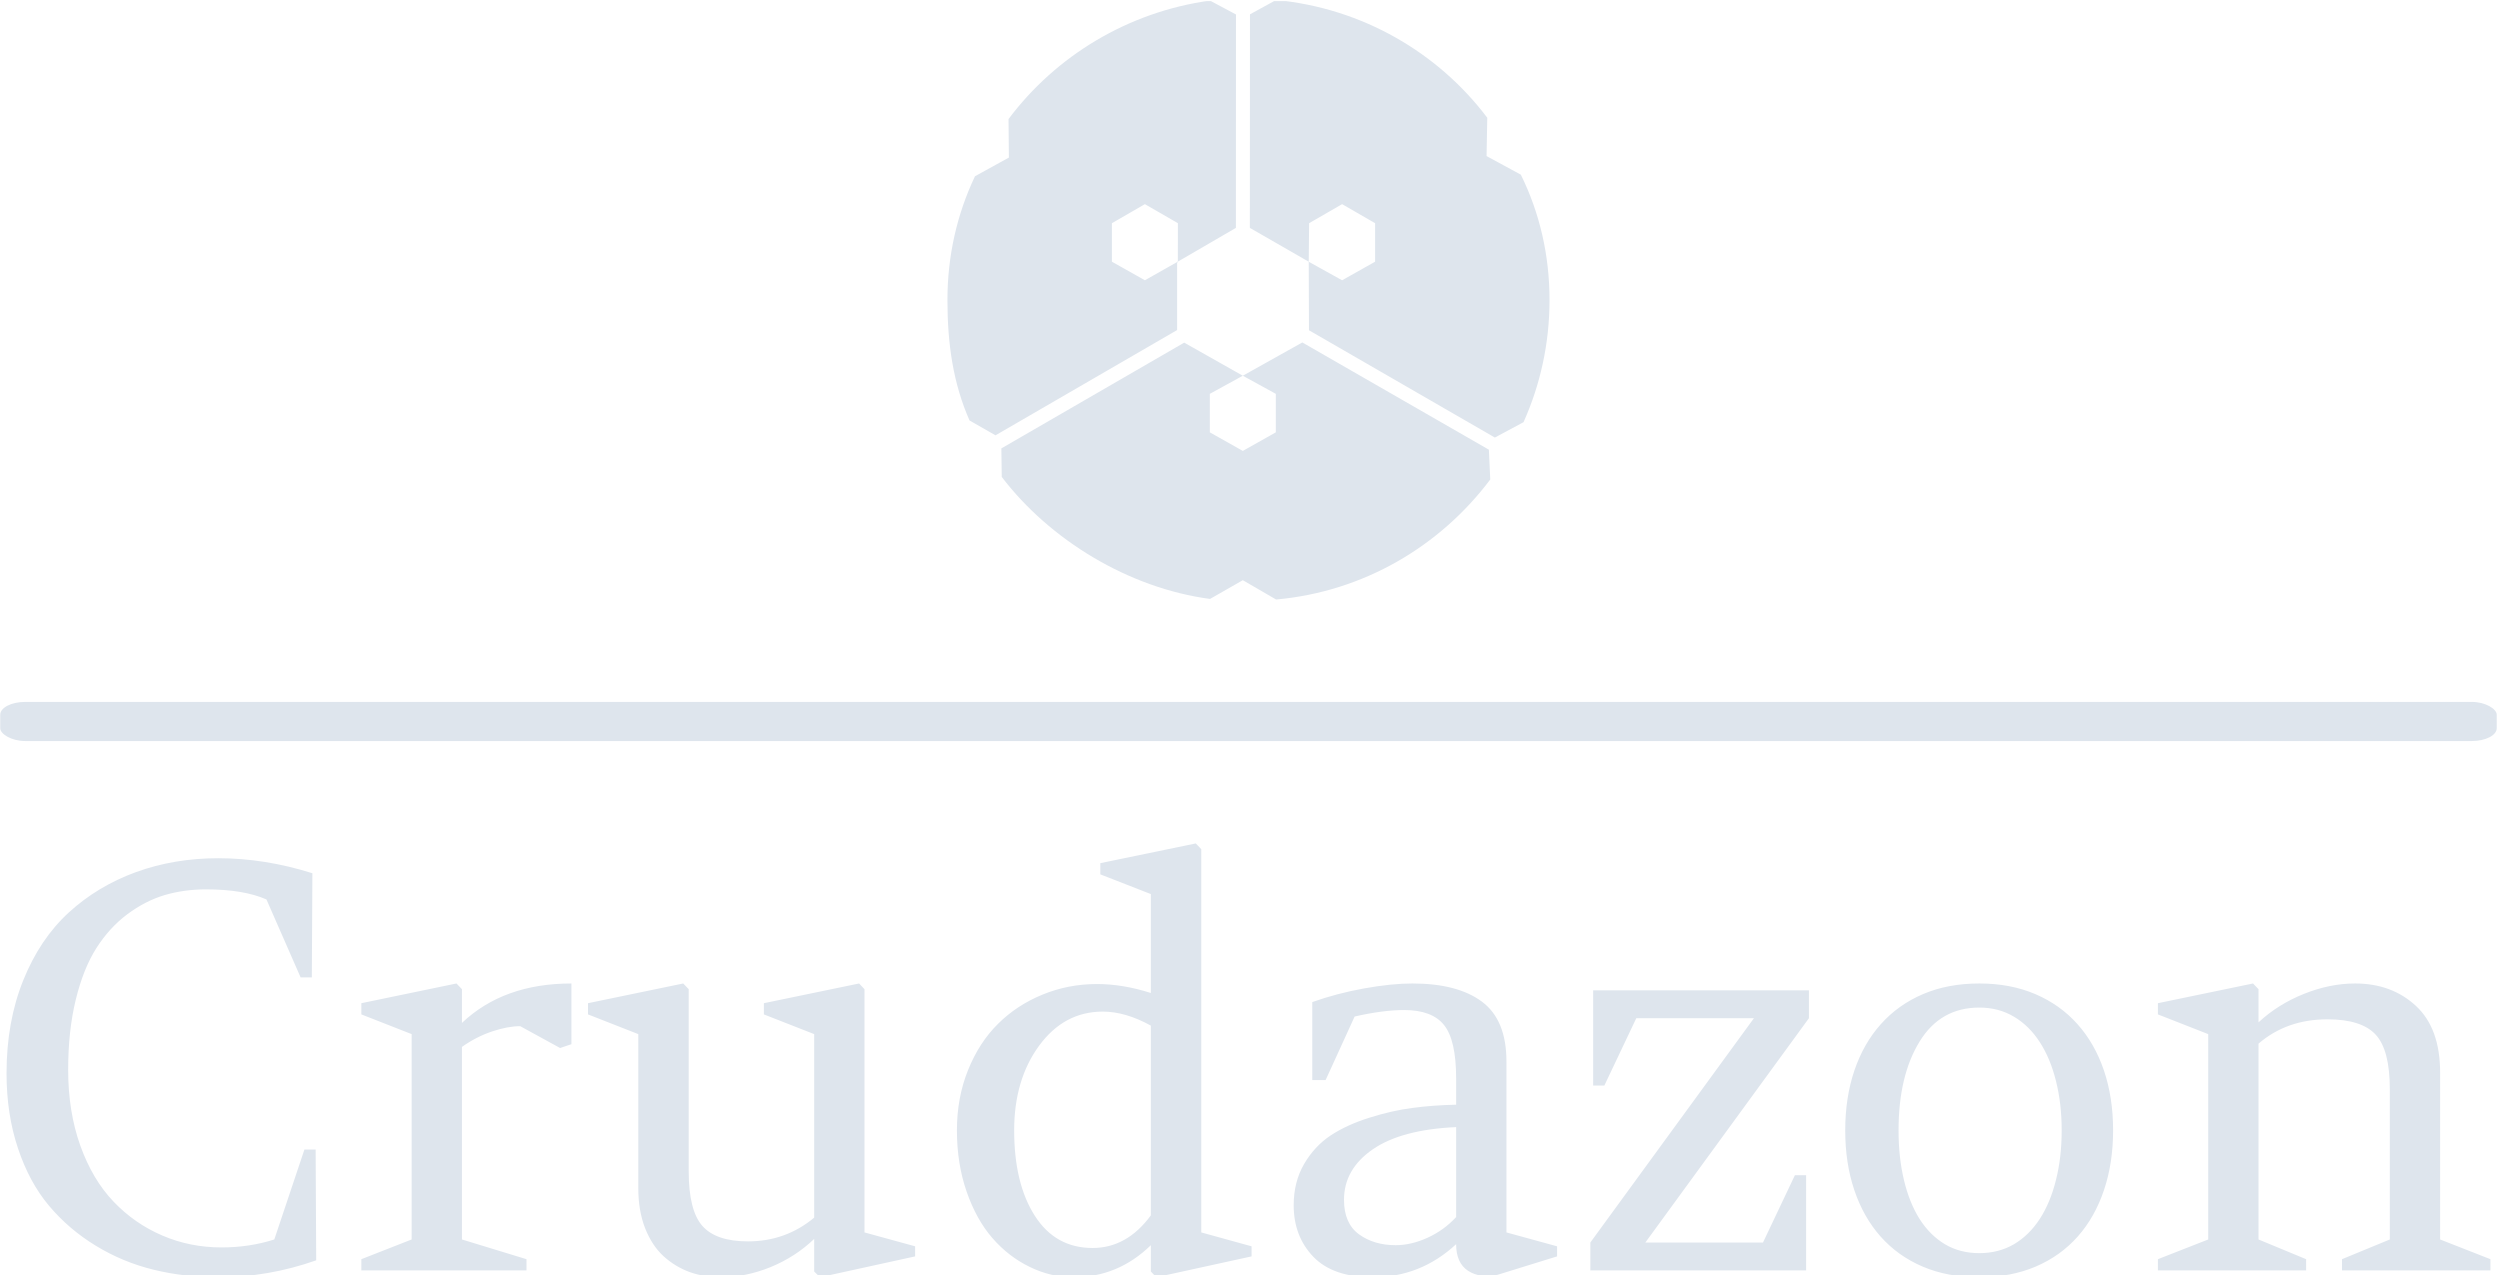 <svg xmlns="http://www.w3.org/2000/svg" version="1.1" xmlns:xlink="http://www.w3.org/1999/xlink" xmlns:svgjs="http://svgjs.dev/svgjs" width="2000" height="1020" viewBox="0 0 2000 1020"><g transform="matrix(1,0,0,1,-1.212,0.893)"><svg viewBox="0 0 396 202" data-background-color="#f47d16" preserveAspectRatio="xMidYMid meet" height="1020" width="2000" xmlns="http://www.w3.org/2000/svg" xmlns:xlink="http://www.w3.org/1999/xlink"><g id="tight-bounds" transform="matrix(1,0,0,1,0.24,-0.177)"><svg viewBox="0 0 395.52 202.354" height="202.354" width="395.52"><g><svg viewBox="0 0 397.498 203.365" height="202.354" width="395.52"><g><rect width="397.498" height="6.229" x="0" y="111.761" fill="#dee5ed" opacity="1" stroke-width="0" stroke="transparent" fill-opacity="1" class="rect-qz-0" data-fill-palette-color="primary" rx="1%" id="qz-0" data-palette-color="#dee5ed"></rect></g><g transform="matrix(1,0,0,1,0.989,134.295)"><svg viewBox="0 0 395.52 69.07" height="69.07" width="395.52"><g id="textblocktransform"><svg viewBox="0 0 395.52 69.07" height="69.07" width="395.52" id="textblock"><g><svg viewBox="0 0 395.52 69.07" height="69.07" width="395.52"><g transform="matrix(1,0,0,1,0,0)"><svg width="395.52" viewBox="3 -38.11 221.71 38.72" height="69.07" data-palette-color="#dee5ed"><path d="M30.59-10.79L30.64-0.9Q26.37 0.61 21.9 0.61L21.9 0.61Q18.87 0.61 16.13-0.06 13.38-0.73 10.97-2.2 8.57-3.66 6.8-5.76 5.03-7.86 4.02-10.9 3-13.94 3-17.6L3-17.6Q3-22.19 4.49-25.89 5.98-29.59 8.56-31.95 11.13-34.3 14.55-35.55 17.97-36.79 21.9-36.79L21.9-36.79Q26.05-36.79 30.3-35.45L30.3-35.45 30.25-26.15 29.25-26.15 26.2-33.11Q24.15-34.01 20.8-34.01L20.8-34.01Q18.85-34.01 17.11-33.5 15.38-32.98 13.78-31.79 12.18-30.59 11.02-28.77 9.86-26.95 9.18-24.17 8.5-21.39 8.5-17.9L8.5-17.9Q8.5-14.18 9.58-11.15 10.67-8.11 12.55-6.14 14.43-4.17 16.91-3.11 19.38-2.05 22.19-2.05L22.19-2.05Q24.68-2.05 26.9-2.76L26.9-2.76 29.59-10.79 30.59-10.79ZM43.65-2.76L49.41-1 49.41 0 34.67 0 34.67-1 39.16-2.76 39.16-21.09 34.67-22.85 34.67-23.85 43.16-25.61 43.65-25.1 43.65-22.09Q47.36-25.61 53.42-25.61L53.42-25.61 53.42-20.19 52.41-19.85 48.85-21.8Q47.75-21.8 46.34-21.33 44.92-20.85 43.65-19.95L43.65-19.95 43.65-2.76ZM59.39-21.09L54.9-22.85 54.9-23.85 63.4-25.61 63.89-25.1 63.89-8.84Q63.89-5.35 65.11-3.97 66.33-2.59 69.18-2.59L69.18-2.59Q72.55-2.59 75.09-4.71L75.09-4.71 75.09-21.09 70.6-22.85 70.6-23.85 79.1-25.61 79.58-25.1 79.58-3.39 84.1-2.15 84.1-1.25 75.61 0.61 75.09 0.1 75.09-2.81Q73.41-1.2 71.19-0.29 68.96 0.61 66.74 0.61L66.74 0.61Q65.28 0.61 63.98 0.15 62.69-0.32 61.65-1.26 60.62-2.2 60-3.76 59.39-5.32 59.39-7.35L59.39-7.35 59.39-21.09ZM109.64-3.39L114.13-2.15 114.13-1.25 105.63 0.61 105.14 0.1 105.14-2.25Q102.21 0.61 98.23 0.61L98.23 0.61Q96.21 0.61 94.33-0.31 92.45-1.22 91.01-2.87 89.57-4.52 88.7-7.02 87.83-9.52 87.83-12.5L87.83-12.5Q87.83-15.41 88.82-17.87 89.81-20.34 91.5-22.01 93.18-23.68 95.48-24.62 97.77-25.56 100.33-25.56L100.33-25.56Q102.65-25.56 105.14-24.76L105.14-24.76 105.14-33.59 100.63-35.35 100.63-36.35 109.15-38.11 109.64-37.6 109.64-3.39ZM105.14-4.91L105.14-4.91 105.14-21.85Q102.87-23.1 100.85-23.1L100.85-23.1Q97.4-23.1 95.17-20.06 92.94-17.02 92.94-12.5L92.94-12.5Q92.94-7.76 94.78-4.88 96.62-2 99.94-2L99.94-2Q103-2 105.14-4.91ZM136.88-3.39L141.4-2.15 141.4-1.25 136.1 0.39Q134.54 0.73 133.46 0.04 132.39-0.66 132.39-2.34L132.39-2.34Q129.21 0.61 124.94 0.61L124.94 0.61Q121.4 0.61 119.64-1.22 117.89-3.05 117.89-5.81L117.89-5.81Q117.89-7.89 118.81-9.48 119.74-11.08 121.18-12.04 122.62-12.99 124.62-13.62 126.63-14.26 128.48-14.5 130.34-14.75 132.39-14.79L132.39-14.79 132.39-17.14Q132.39-20.56 131.31-21.9 130.24-23.24 127.75-23.24L127.75-23.24Q125.87-23.24 123.33-22.66L123.33-22.66 120.74-16.99 119.55-16.99 119.55-23.95Q121.74-24.73 124.18-25.17 126.63-25.61 128.48-25.61L128.48-25.61Q132.51-25.61 134.69-23.99 136.88-22.36 136.88-18.65L136.88-18.65 136.88-3.39ZM126.99-2.25L126.99-2.25Q128.38-2.25 129.85-2.92 131.31-3.59 132.39-4.76L132.39-4.76 132.39-12.79Q127.5-12.57 124.94-10.8 122.38-9.03 122.38-6.3L122.38-6.3Q122.38-4.2 123.72-3.22 125.06-2.25 126.99-2.25ZM144.62-25L163.88-25 163.88-22.51 149.28-2.49 159.78-2.49 162.63-8.5 163.63-8.5 163.63 0 144.37 0 144.37-2.49 158.97-22.51 148.47-22.51 145.62-16.5 144.62-16.5 144.62-25ZM179.09-25.61L179.09-25.61Q181.87-25.61 184.09-24.66 186.31-23.71 187.85-21.98 189.39-20.26 190.21-17.85 191.03-15.43 191.03-12.5L191.03-12.5Q191.03-9.59 190.22-7.18 189.41-4.76 187.88-3.03 186.34-1.29 184.12-0.34 181.89 0.61 179.09 0.61L179.09 0.61Q176.25 0.61 174.03-0.34 171.81-1.29 170.27-3.03 168.74-4.76 167.93-7.17 167.12-9.57 167.12-12.5L167.12-12.5Q167.12-15.43 167.94-17.85 168.76-20.26 170.3-21.98 171.84-23.71 174.06-24.66 176.28-25.61 179.09-25.61ZM173.76-20.43L173.76-20.43Q171.88-17.38 171.88-12.5L171.88-12.5Q171.88-10.08 172.36-8.07 172.84-6.05 173.75-4.6 174.67-3.15 176.01-2.34 177.35-1.54 179.09-1.54L179.09-1.54Q180.82-1.54 182.19-2.34 183.55-3.15 184.49-4.6 185.43-6.05 185.93-8.07 186.44-10.08 186.44-12.5L186.44-12.5Q186.44-14.89 185.93-16.91 185.43-18.92 184.49-20.37 183.55-21.83 182.19-22.64 180.82-23.46 179.09-23.46L179.09-23.46Q175.62-23.46 173.76-20.43ZM204.01-2.76L208.26-1 208.26 0 195.03 0 195.03-1 199.52-2.76 199.52-21.09 195.03-22.85 195.03-23.85 203.52-25.61 204.01-25.1 204.01-22.14Q205.74-23.75 208.06-24.68 210.38-25.61 212.63-25.61L212.63-25.61Q215.9-25.61 218.06-23.61 220.22-21.61 220.22-17.65L220.22-17.65 220.22-2.76 224.71-1 224.71 0 211.46 0 211.46-1 215.73-2.76 215.73-16.16Q215.73-19.68 214.47-21.04 213.21-22.41 210.16-22.41L210.16-22.41Q206.53-22.41 204.01-20.24L204.01-20.24 204.01-2.76Z" opacity="1" transform="matrix(1,0,0,1,0,0)" fill="#dee5ed" class="wordmark-text-0" data-fill-palette-color="primary" id="text-0"></path></svg></g></svg></g></svg></g></svg></g><g transform="matrix(1,0,0,1,150.815,0)"><svg viewBox="0 0 95.867 95.455" height="95.455" width="95.867"><g><svg xmlns="http://www.w3.org/2000/svg" xmlns:xlink="http://www.w3.org/1999/xlink" version="1.1" x="0" y="0" viewBox="5.432 5.624 89.135 88.752" enable-background="new 0 0 100 100" xml:space="preserve" height="95.455" width="95.867" class="icon-icon-0" data-fill-palette-color="accent" id="icon-0"><g fill="#dee5ed" data-fill-palette-color="accent"><path fill-rule="evenodd" clip-rule="evenodd" d="M34.664 35.846l-4.884 2.82v5.7l4.884 2.75 4.879-2.761 0.005-5.69L34.664 35.846 34.664 35.846zM63.86 35.846l-4.884 2.82-0.056 5.708 4.94 2.743 4.885-2.75v-5.7L63.86 35.846 63.86 35.846zM49.161 61.248l-4.884 2.68v5.7l4.884 2.75 4.885-2.75v-5.7L49.161 61.248 49.161 61.248zM12.547 70.07l26.888-15.585-0.001-10.066 8.703-5.059L48.15 7.764 44.294 5.71c-12.149 1.686-22.807 8.186-29.818 17.539l0.053 5.701-5.017 2.764c-2.667 5.604-4.08 11.805-4.08 18.326s0.851 12.335 3.27 17.832L12.547 70.07 12.547 70.07zM54.087 94.376c12.944-1.154 24.283-7.889 31.705-17.767l-0.203-4.412L57.971 56.32l-8.81 4.927-8.677-4.899L13.414 72.006l0.059 4.224c7.077 9.285 18.743 16.453 30.835 18.061l4.853-2.774L54.087 94.376 54.087 94.376zM50.203 39.361l8.717 5.009 0.036 10.147 27.519 15.883 4.243-2.277c2.466-5.494 3.849-11.633 3.849-18.084 0-6.612-1.453-12.895-4.245-18.554l-5.075-2.757 0.103-5.672C78.085 13.423 66.869 6.841 54.086 5.624l-3.865 2.121L50.203 39.361 50.203 39.361z" fill="#dee5ed" data-fill-palette-color="accent"></path><rect x="39.436" y="44.35" fill-rule="evenodd" clip-rule="evenodd" width="0.107" height="0.124" fill="#dee5ed" data-fill-palette-color="accent"></rect><rect x="58.916" y="44.365" fill-rule="evenodd" clip-rule="evenodd" width="0.004" height="0.013" fill="#dee5ed" data-fill-palette-color="accent"></rect><rect x="49.159" y="61.242" fill-rule="evenodd" clip-rule="evenodd" width="0.004" height="0.012" fill="#dee5ed" data-fill-palette-color="accent"></rect></g></svg></g></svg></g><g></g></svg></g><defs></defs></svg><rect width="395.52" height="202.354" fill="none" stroke="none" visibility="hidden"></rect></g></svg></g></svg>